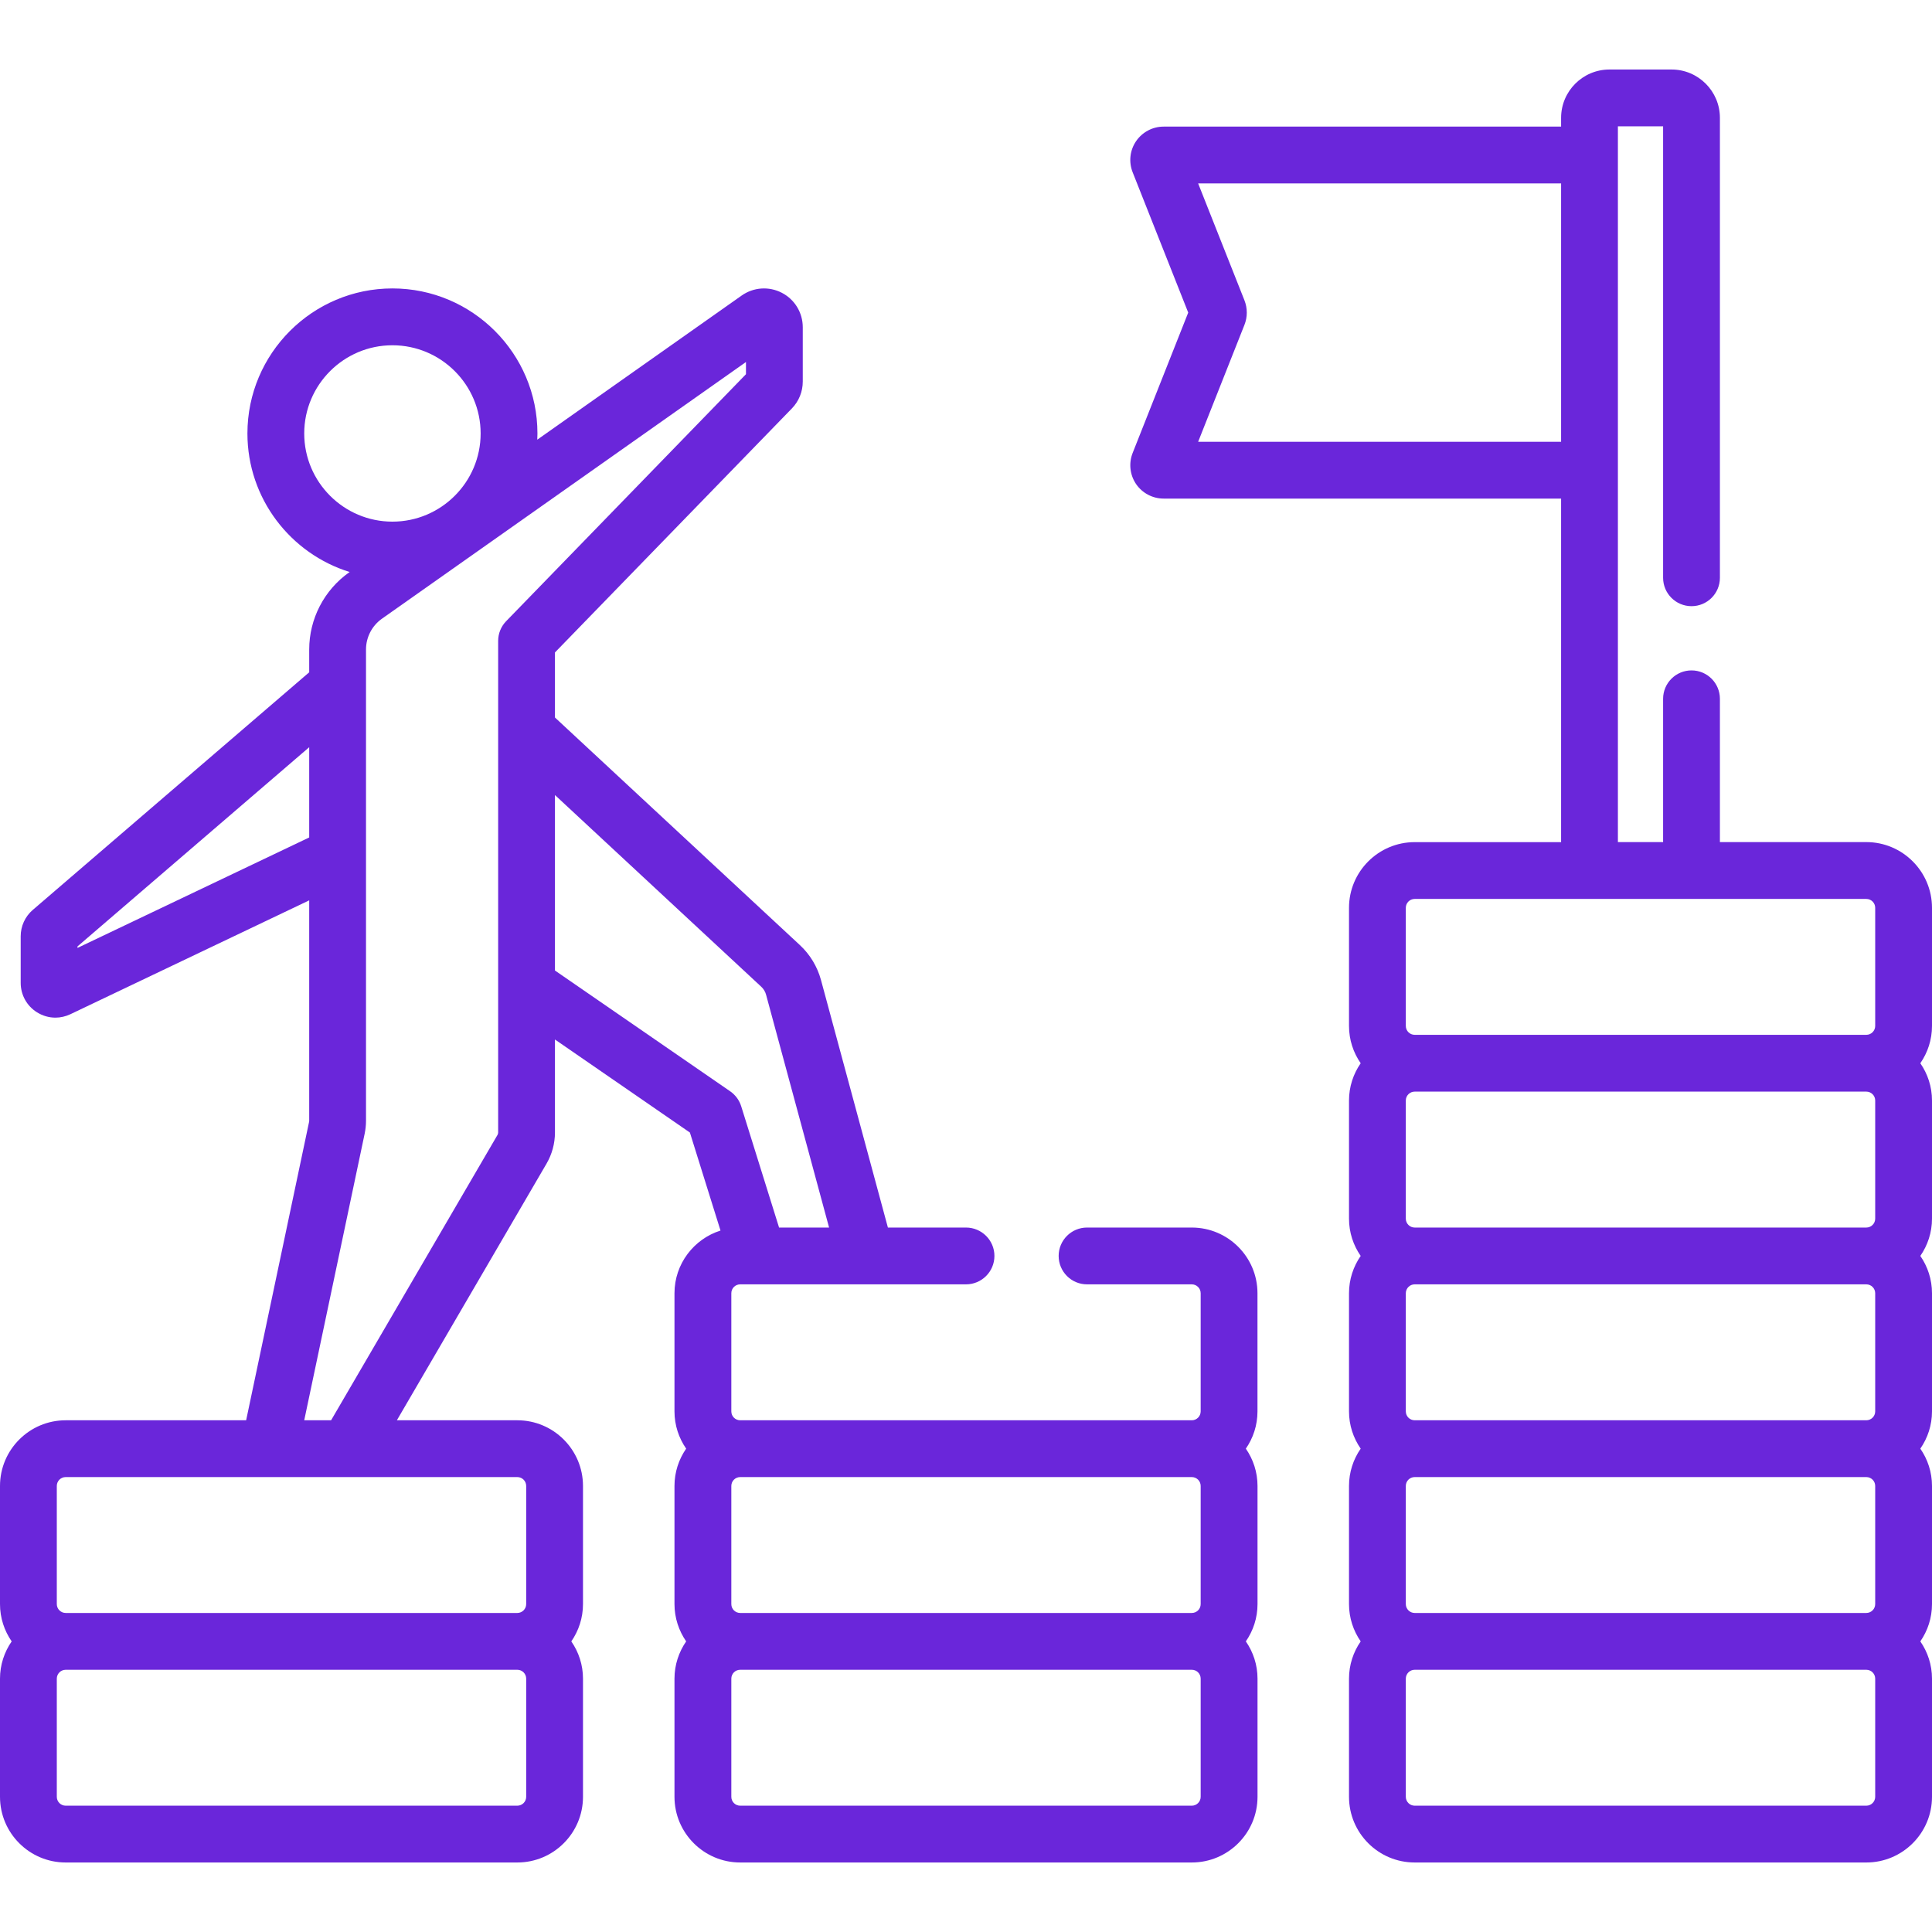 <svg width="45" height="45" viewBox="0 0 45 45" fill="none" xmlns="http://www.w3.org/2000/svg">
<g clip-path="url(#clip0_1_68)">
<path d="M45 21.145C45 20.301 44.314 19.614 43.47 19.614H40.06V16.277C40.06 15.911 39.764 15.615 39.399 15.615C39.033 15.615 38.737 15.911 38.737 16.277V19.614H37.684V2.942H38.737V13.458C38.737 13.823 39.033 14.119 39.399 14.119C39.764 14.119 40.06 13.823 40.06 13.458V2.745C40.06 2.124 39.555 1.619 38.934 1.619H37.487C36.866 1.619 36.361 2.124 36.361 2.745V2.949H27.103C26.846 2.949 26.606 3.077 26.461 3.289C26.316 3.502 26.287 3.772 26.381 4.011L27.676 7.281L26.381 10.552C26.287 10.791 26.317 11.061 26.461 11.274C26.606 11.486 26.846 11.613 27.103 11.613H36.361V19.615H32.951C32.107 19.615 31.421 20.301 31.421 21.145V23.896C31.421 24.219 31.522 24.518 31.693 24.765C31.522 25.012 31.421 25.311 31.421 25.633V28.385C31.421 28.707 31.522 29.006 31.693 29.253C31.522 29.5 31.421 29.8 31.421 30.122V32.874C31.421 33.196 31.522 33.495 31.693 33.742C31.522 33.989 31.421 34.288 31.421 34.611V37.362C31.421 37.685 31.522 37.984 31.693 38.231C31.522 38.478 31.421 38.777 31.421 39.099V41.851C31.421 42.695 32.107 43.381 32.951 43.381H43.47C44.314 43.381 45 42.695 45 41.851V39.099C45 38.777 44.899 38.478 44.728 38.231C44.899 37.984 45 37.685 45 37.362V34.611C45 34.288 44.899 33.989 44.728 33.742C44.899 33.495 45 33.196 45 32.874V30.122C45 29.8 44.899 29.5 44.728 29.253C44.899 29.006 45 28.707 45 28.385V25.633C45 25.311 44.899 25.012 44.728 24.765C44.899 24.518 45 24.219 45 23.896V21.145ZM27.907 10.29L28.986 7.566C29.058 7.383 29.058 7.18 28.986 6.996L27.907 4.272H36.361V10.29H27.907ZM32.744 21.145C32.744 21.03 32.837 20.938 32.951 20.938H43.47C43.584 20.938 43.677 21.03 43.677 21.145V23.896C43.677 24.01 43.584 24.103 43.47 24.103H32.951C32.837 24.103 32.744 24.01 32.744 23.896L32.744 21.145ZM43.677 25.633V28.385C43.677 28.499 43.584 28.592 43.47 28.592H32.951C32.837 28.592 32.744 28.499 32.744 28.385V25.633C32.744 25.519 32.837 25.426 32.951 25.426H43.47C43.584 25.426 43.677 25.519 43.677 25.633ZM43.677 30.122V32.874C43.677 32.988 43.584 33.081 43.47 33.081H32.951C32.837 33.081 32.744 32.988 32.744 32.874V30.122C32.744 30.008 32.837 29.915 32.951 29.915H43.47C43.584 29.915 43.677 30.008 43.677 30.122ZM43.677 34.611V37.362C43.677 37.476 43.584 37.569 43.47 37.569H32.951C32.837 37.569 32.744 37.476 32.744 37.362V34.611C32.744 34.496 32.837 34.404 32.951 34.404H43.47C43.584 34.404 43.677 34.496 43.677 34.611ZM43.677 41.851C43.677 41.965 43.584 42.058 43.47 42.058H32.951C32.837 42.058 32.744 41.965 32.744 41.851V39.099C32.744 38.985 32.837 38.892 32.951 38.892H43.47C43.584 38.892 43.677 38.985 43.677 39.099V41.851Z" fill="#6A26DA"/>
<path d="M29.289 32.874V30.122C29.289 29.278 28.603 28.592 27.759 28.592H25.319C24.954 28.592 24.658 28.888 24.658 29.253C24.658 29.619 24.954 29.915 25.319 29.915H27.759C27.873 29.915 27.966 30.008 27.966 30.122V32.874C27.966 32.988 27.873 33.081 27.759 33.081H17.241C17.126 33.081 17.034 32.988 17.034 32.874V30.122C17.034 30.008 17.126 29.915 17.241 29.915H17.656C17.657 29.915 17.658 29.915 17.659 29.915C17.66 29.915 17.662 29.915 17.663 29.915H22.5C22.865 29.915 23.162 29.619 23.162 29.253C23.162 28.888 22.865 28.592 22.5 28.592H20.681L19.122 22.825C19.037 22.514 18.868 22.233 18.631 22.013L12.926 16.712V15.197L18.443 9.515C18.608 9.346 18.698 9.122 18.698 8.886V7.623C18.698 7.284 18.512 6.976 18.211 6.82C17.91 6.664 17.551 6.689 17.274 6.884L12.514 10.241C12.516 10.193 12.518 10.145 12.518 10.096C12.518 8.234 11.003 6.718 9.141 6.718C7.278 6.718 5.763 8.234 5.763 10.096C5.763 11.611 6.767 12.897 8.144 13.323L8.134 13.33C7.55 13.742 7.202 14.414 7.202 15.128V15.659L0.763 21.194C0.584 21.348 0.482 21.572 0.482 21.808V22.893C0.482 23.172 0.623 23.428 0.859 23.577C0.991 23.66 1.14 23.703 1.291 23.703C1.409 23.703 1.528 23.676 1.64 23.623L7.202 20.971V26.107C7.202 26.115 7.201 26.123 7.199 26.131L5.733 33.081H1.53C0.686 33.081 0 33.767 0 34.611V37.362C0 37.685 0.101 37.984 0.272 38.231C0.101 38.478 0 38.777 0 39.099V41.851C0 42.695 0.686 43.381 1.53 43.381H12.049C12.893 43.381 13.579 42.695 13.579 41.851V39.099C13.579 38.777 13.478 38.478 13.307 38.231C13.478 37.984 13.579 37.685 13.579 37.362V34.611C13.579 33.767 12.893 33.081 12.049 33.081H9.244L12.73 27.103C12.858 26.883 12.926 26.633 12.926 26.378V24.212L16.069 26.379L16.782 28.662C16.162 28.858 15.71 29.438 15.71 30.122V32.874C15.71 33.196 15.811 33.495 15.982 33.742C15.811 33.989 15.71 34.288 15.71 34.611V37.362C15.71 37.685 15.812 37.984 15.982 38.231C15.812 38.478 15.71 38.777 15.71 39.099V41.851C15.71 42.695 16.397 43.381 17.241 43.381H27.759C28.603 43.381 29.29 42.695 29.29 41.851V39.099C29.29 38.777 29.189 38.478 29.018 38.231C29.189 37.984 29.29 37.685 29.29 37.362V34.611C29.29 34.288 29.189 33.989 29.018 33.742C29.189 33.495 29.289 33.196 29.289 32.874ZM7.086 10.096C7.086 8.963 8.008 8.042 9.14 8.042C10.273 8.042 11.195 8.963 11.195 10.096C11.195 11.229 10.273 12.15 9.14 12.15C8.008 12.15 7.086 11.229 7.086 10.096ZM27.759 34.404C27.874 34.404 27.966 34.497 27.966 34.611V37.362C27.966 37.477 27.874 37.569 27.759 37.569H17.241C17.126 37.569 17.034 37.477 17.034 37.362V34.611C17.034 34.497 17.126 34.404 17.241 34.404H27.759ZM1.805 22.079V22.044L7.202 17.404V19.506L1.805 22.079ZM12.256 41.851C12.256 41.965 12.163 42.058 12.049 42.058H1.53C1.416 42.058 1.323 41.965 1.323 41.851V39.099C1.323 38.985 1.416 38.892 1.53 38.892H12.049C12.163 38.892 12.256 38.985 12.256 39.099L12.256 41.851ZM12.256 34.611V37.362C12.256 37.476 12.163 37.569 12.049 37.569H1.53C1.416 37.569 1.323 37.476 1.323 37.362V34.611C1.323 34.496 1.416 34.404 1.53 34.404H12.049C12.163 34.404 12.256 34.496 12.256 34.611ZM11.587 26.436L7.712 33.081H7.086L8.494 26.404C8.514 26.306 8.525 26.206 8.525 26.107V15.128C8.525 14.843 8.664 14.575 8.896 14.411L17.375 8.432V8.716L11.79 14.468C11.67 14.591 11.603 14.756 11.603 14.928V26.378C11.603 26.398 11.597 26.418 11.587 26.436ZM12.926 22.605V18.518L17.73 22.982C17.785 23.033 17.825 23.098 17.844 23.171L19.311 28.592H18.146L17.264 25.767C17.22 25.626 17.129 25.503 17.008 25.419L12.926 22.605ZM27.966 41.851C27.966 41.965 27.874 42.058 27.759 42.058H17.241C17.126 42.058 17.034 41.965 17.034 41.851V39.099C17.034 38.985 17.126 38.892 17.241 38.892H27.759C27.874 38.892 27.966 38.985 27.966 39.099V41.851Z" fill="#6A26DA"/>
</g>
<defs>
<clipPath id="clip0_1_68">
<rect width="45" height="45" fill="white"/>
</clipPath>
</defs>
</svg>
